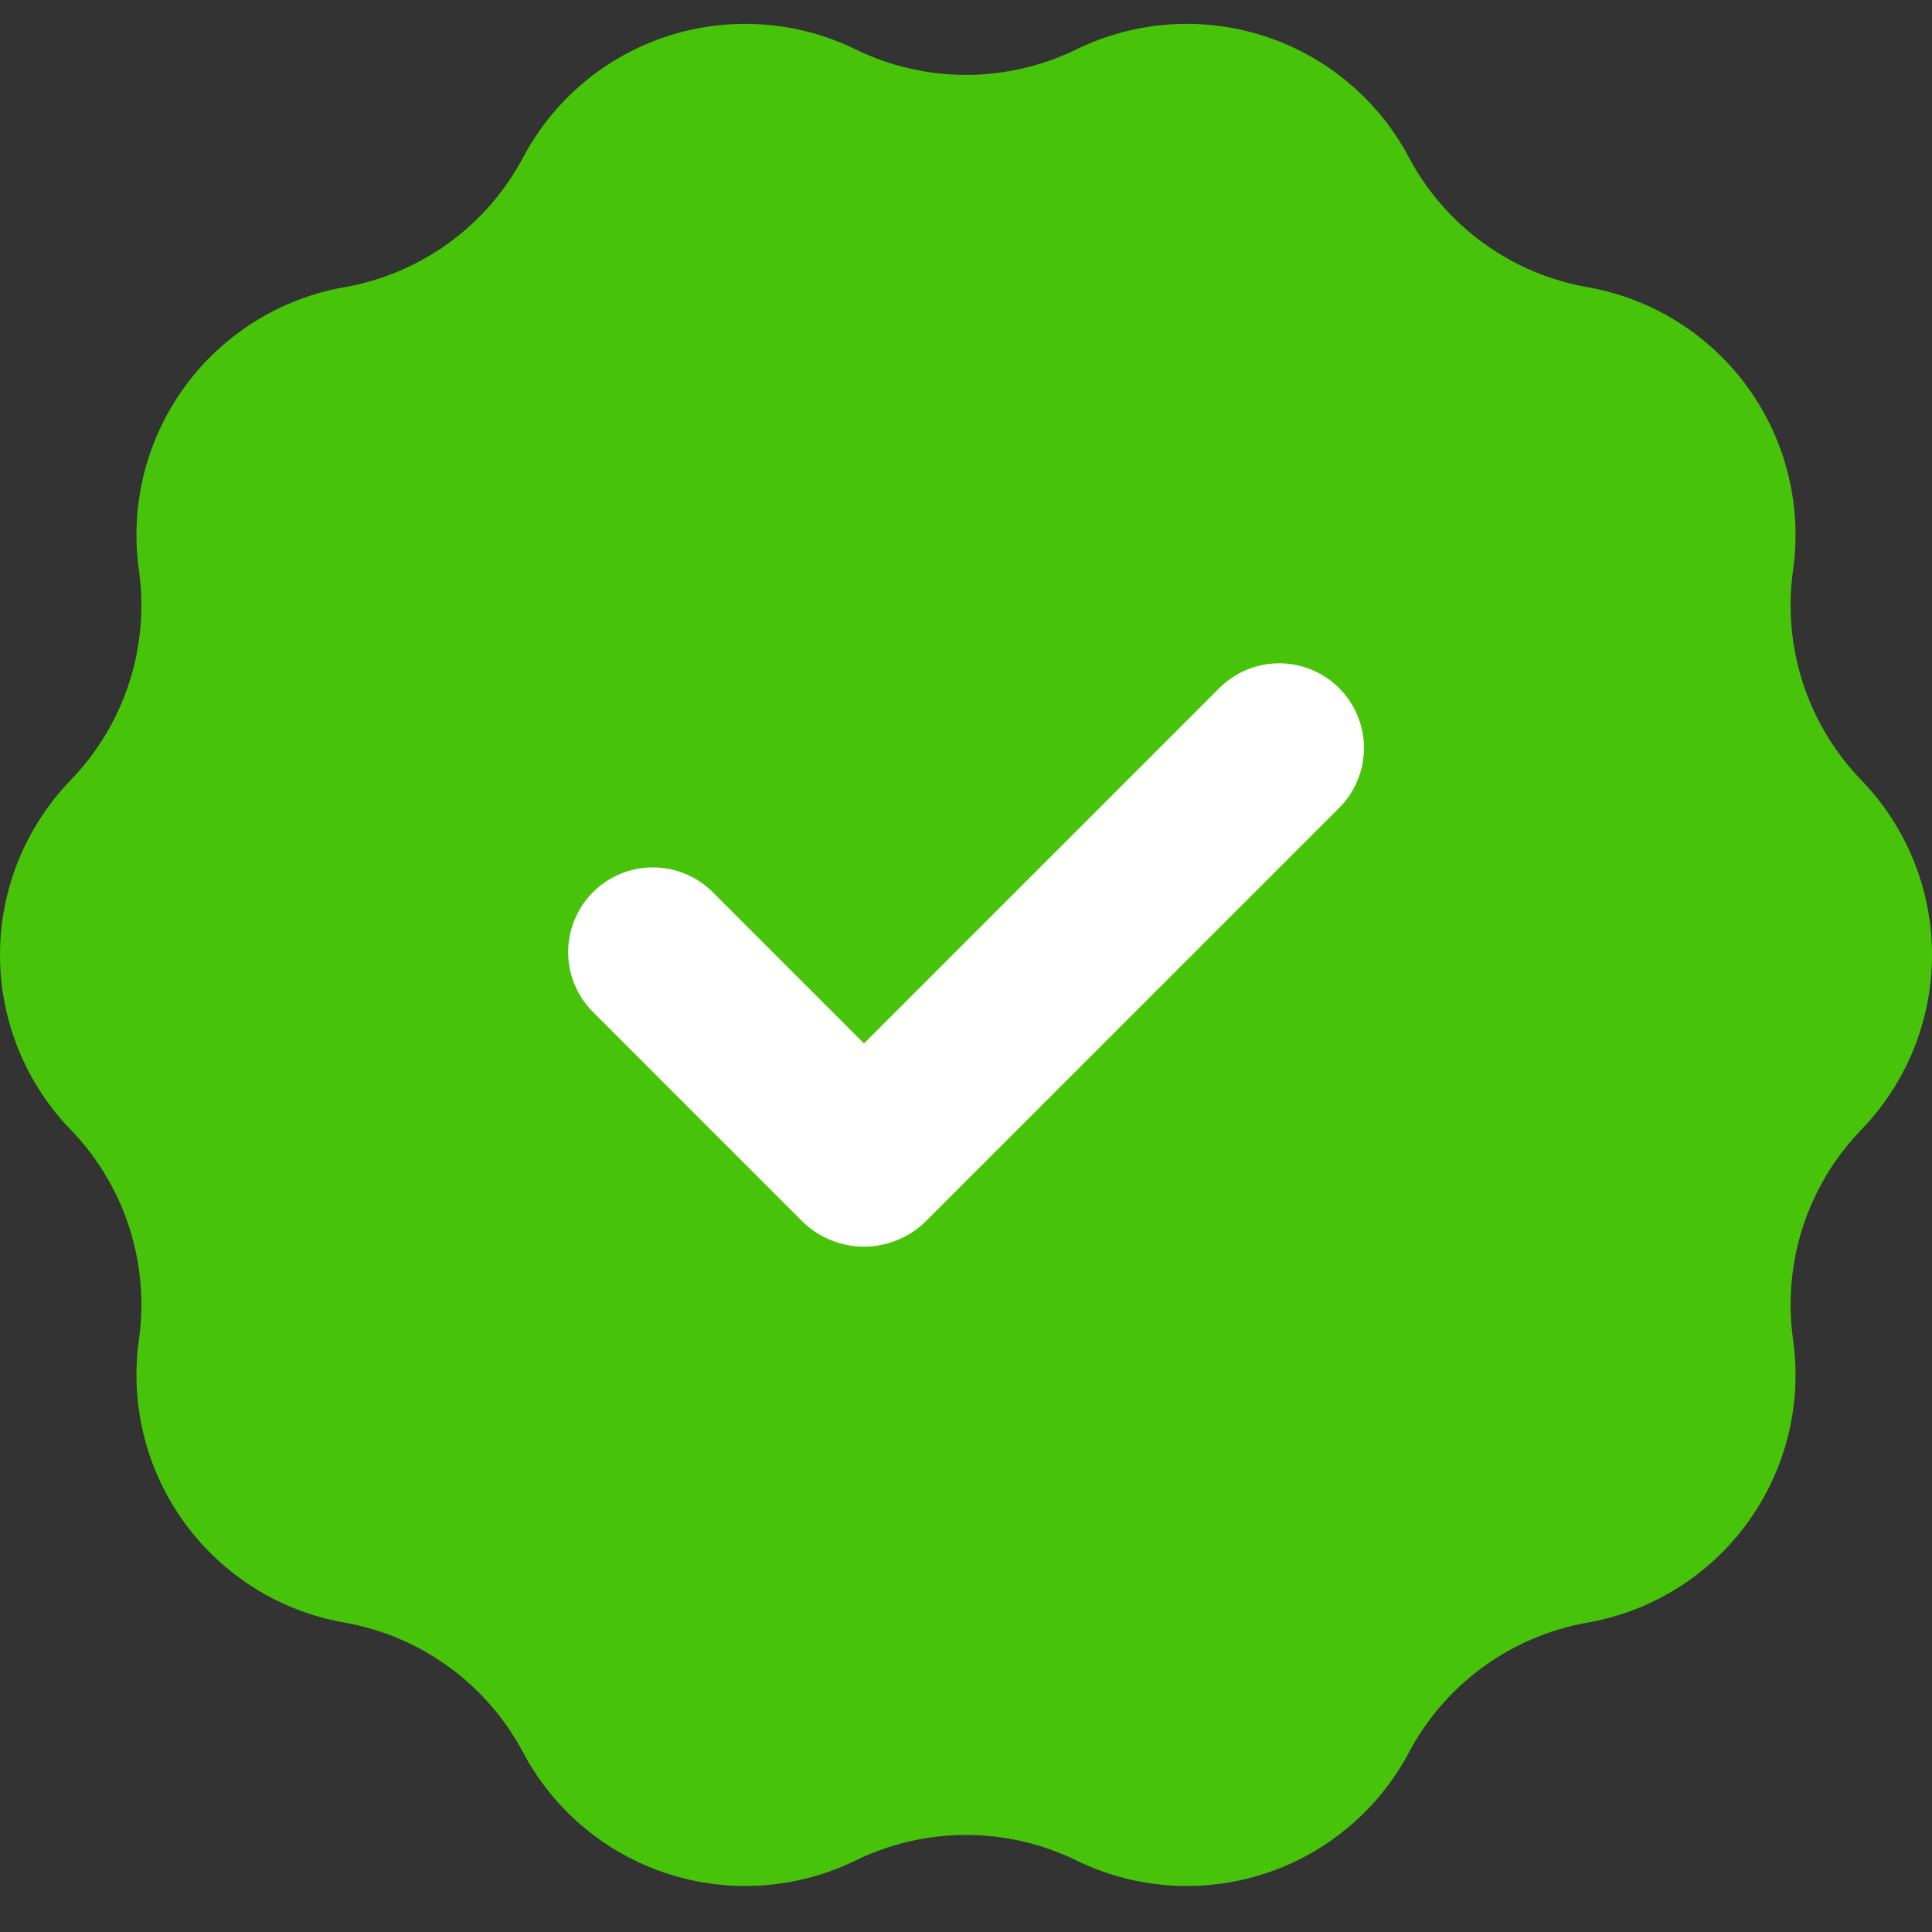 <svg width="81" height="81" viewBox="0 0 81 81" fill="none" xmlns="http://www.w3.org/2000/svg">
<rect x="0" y="0" width="81" height="81" fill="#333333" stroke="none"/>
<path d="M45.13 2.07C47.587 0.87 50.415 0.671 53.016 1.516C55.617 2.361 57.788 4.184 59.07 6.6C59.822 8.017 60.888 9.244 62.186 10.187C63.484 11.13 64.98 11.764 66.56 12.041C69.254 12.515 71.658 14.016 73.266 16.229C74.873 18.442 75.558 21.192 75.175 23.9C74.951 25.489 75.092 27.108 75.587 28.634C76.083 30.16 76.921 31.552 78.036 32.706C79.937 34.672 81 37.3 81 40.035C81 42.77 79.937 45.398 78.036 47.364C76.921 48.517 76.083 49.91 75.587 51.436C75.092 52.962 74.951 54.581 75.175 56.169C75.558 58.877 74.873 61.628 73.266 63.841C71.658 66.053 69.254 67.555 66.56 68.028C64.98 68.306 63.484 68.941 62.186 69.884C60.888 70.827 59.822 72.054 59.07 73.471C57.788 75.887 55.617 77.71 53.016 78.555C50.415 79.4 47.587 79.202 45.13 78.001C43.688 77.297 42.105 76.931 40.501 76.931C38.896 76.931 37.313 77.297 35.872 78.001C33.414 79.202 30.586 79.4 27.985 78.555C25.384 77.71 23.213 75.887 21.931 73.471C21.179 72.054 20.113 70.827 18.815 69.883C17.517 68.94 16.02 68.306 14.44 68.028C11.746 67.555 9.342 66.053 7.734 63.841C6.127 61.628 5.442 58.877 5.825 56.169C6.049 54.581 5.908 52.962 5.412 51.436C4.917 49.91 4.079 48.517 2.964 47.364C1.063 45.398 0 42.77 0 40.035C0 37.3 1.063 34.672 2.964 32.706C4.079 31.552 4.917 30.16 5.412 28.634C5.908 27.108 6.049 25.489 5.825 23.9C5.442 21.192 6.127 18.442 7.734 16.229C9.342 14.016 11.746 12.515 14.44 12.041C16.02 11.764 17.516 11.13 18.815 10.187C20.113 9.244 21.179 8.017 21.931 6.6C23.213 4.184 25.384 2.361 27.985 1.516C30.586 0.671 33.414 0.87 35.872 2.07C37.313 2.774 38.896 3.14 40.501 3.14C42.105 3.14 43.688 2.774 45.13 2.07Z" fill="#47C409"/>
<path d="M56.143 28.849C55.477 28.183 54.573 27.809 53.631 27.809C52.689 27.809 51.786 28.183 51.12 28.849L36.223 43.745L29.884 37.406C29.555 37.076 29.163 36.815 28.732 36.636C28.301 36.457 27.839 36.366 27.372 36.366C26.906 36.366 26.444 36.457 26.013 36.636C25.582 36.815 25.19 37.076 24.861 37.406C24.195 38.073 23.82 38.976 23.82 39.918C23.82 40.86 24.195 41.764 24.861 42.43L33.613 51.184C33.956 51.527 34.363 51.799 34.811 51.984C35.259 52.17 35.739 52.266 36.224 52.266C36.709 52.266 37.189 52.17 37.637 51.984C38.085 51.799 38.492 51.527 38.835 51.184L41.013 49.006L56.144 33.874C56.474 33.544 56.736 33.152 56.914 32.721C57.093 32.29 57.185 31.828 57.185 31.362C57.184 30.895 57.093 30.433 56.914 30.002C56.735 29.571 56.473 29.179 56.143 28.849Z" fill="white"/>
</svg>
